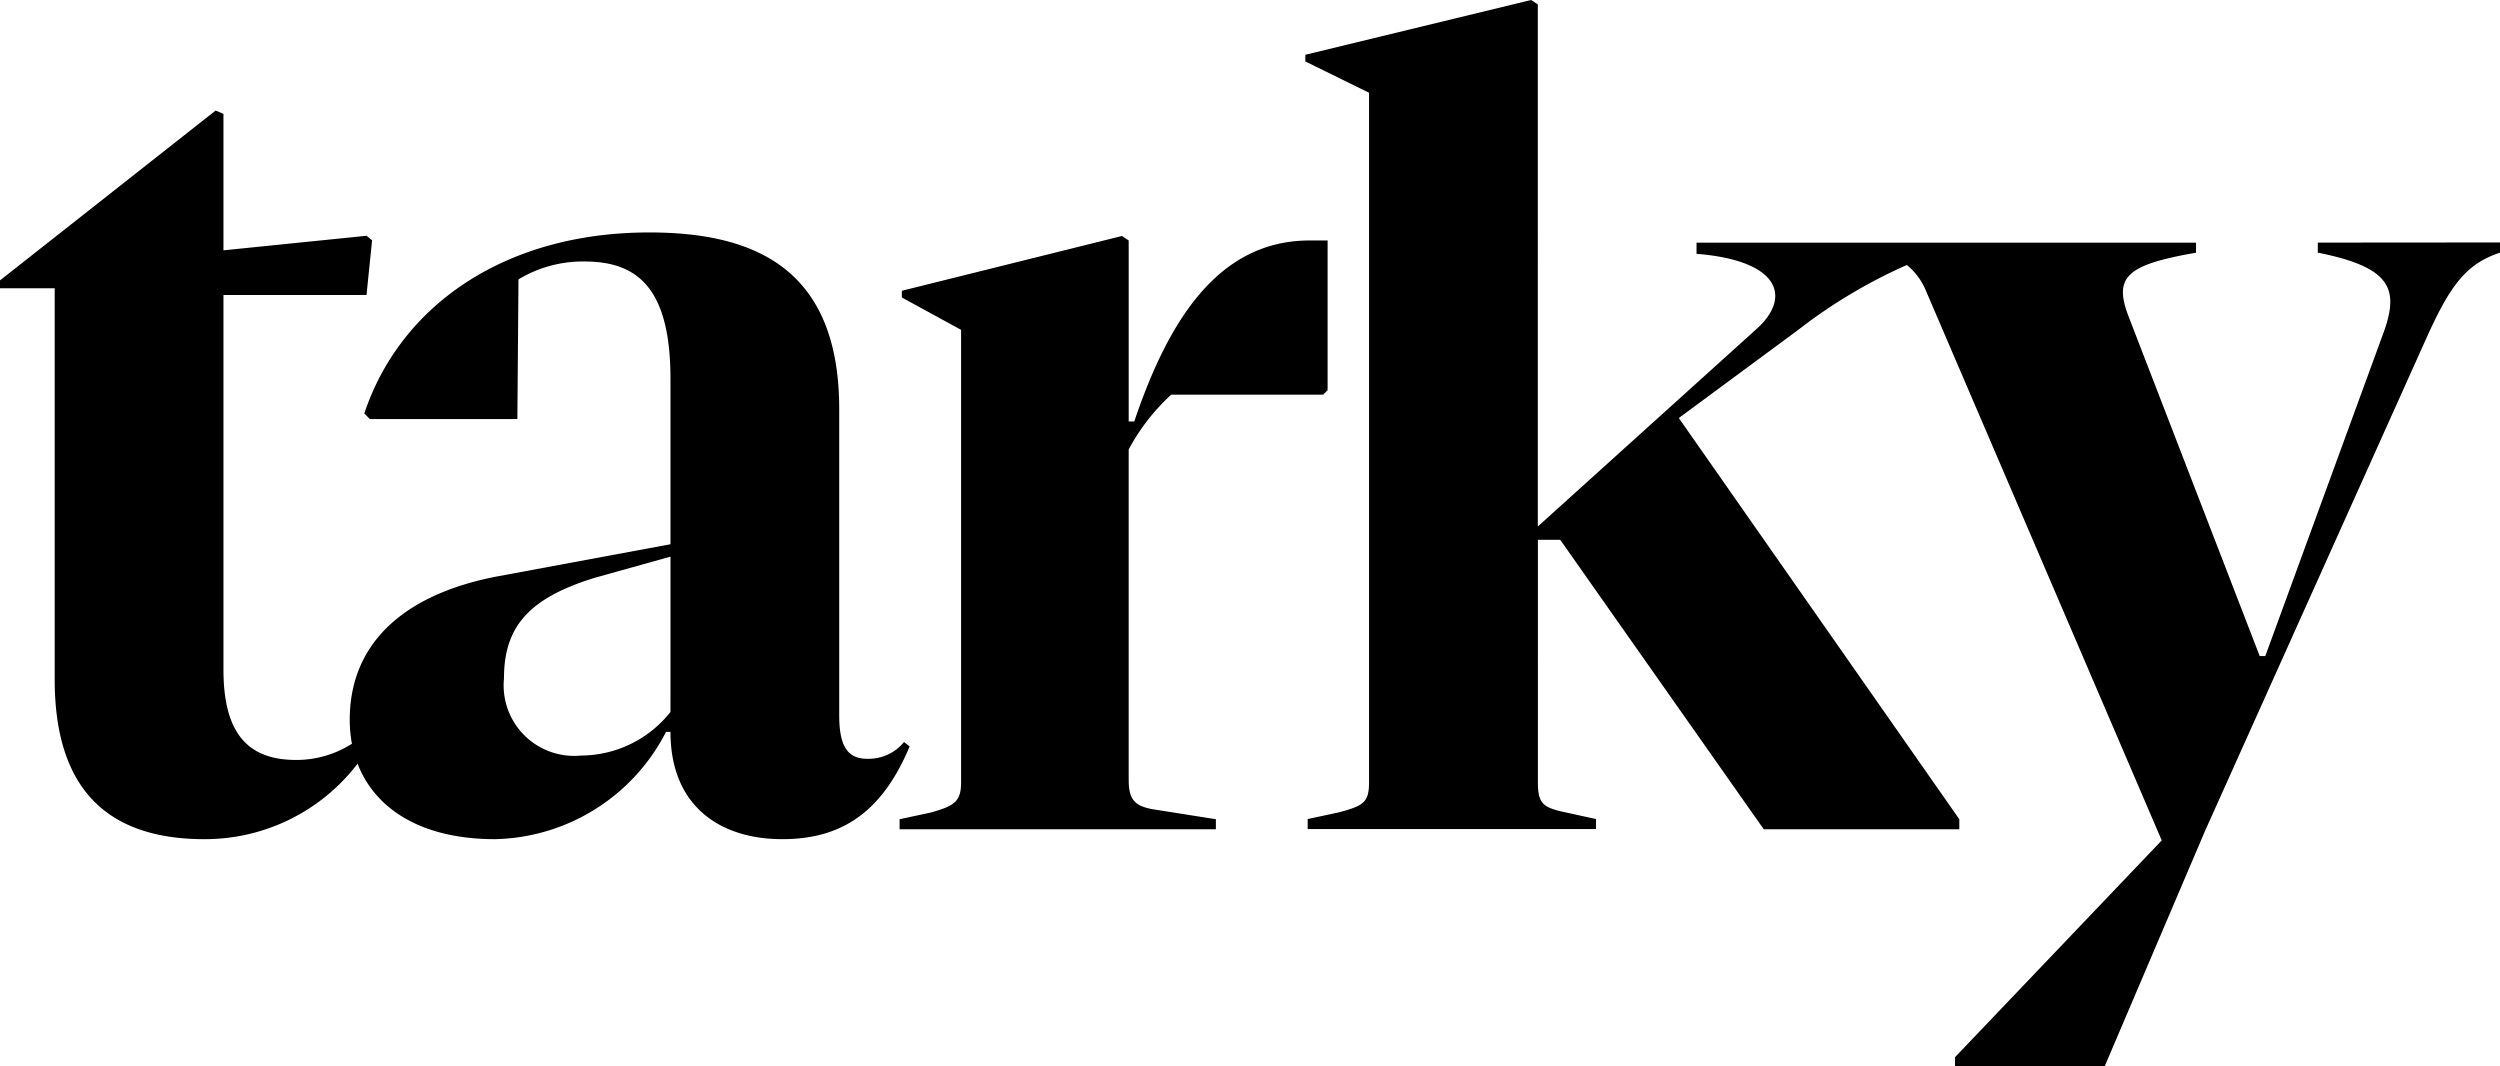 <svg xmlns="http://www.w3.org/2000/svg" width="108.11" height="46.103" viewBox="0 0 108.11 46.103">
  <path id="Tarky" d="M3672.855,1004.144a1.981,1.981,0,0,1-1.594.725c-.871,0-1.209-.58-1.209-1.885V989.743c0-6.088-3.671-7.635-8.215-7.635-6.282,0-10.776,3.189-12.322,7.828l.241.243h6.378l.048-6.041a5.381,5.381,0,0,1,2.852-.774c2.224,0,3.721,1.064,3.721,5.074v7.153l-7.539,1.4c-4.2.821-6.331,3.044-6.331,6.186a5.637,5.637,0,0,0,.095,1.042,4.463,4.463,0,0,1-2.415.7c-2.174,0-3.141-1.256-3.141-3.914V984.814h6.186l.242-2.368-.242-.194-6.186.629v-5.9l-.338-.145-9.327,7.346v.338h2.367v16.915c0,4.639,2.176,6.91,6.477,6.91a8.306,8.306,0,0,0,6.621-3.264c.751,1.949,2.747,3.264,5.944,3.264a8.509,8.509,0,0,0,7.394-4.639h.193c0,3.237,2.174,4.639,4.832,4.639,2.513,0,4.3-1.111,5.51-4.011Zm-10.1-1.3a4.959,4.959,0,0,1-3.866,1.885,3.049,3.049,0,0,1-3.334-3.334c0-2.272,1.111-3.479,3.915-4.35l3.286-.918Zm19.815,2.948v-14.3a8.945,8.945,0,0,1,1.837-2.368h6.572l.193-.193v-6.476h-.773c-3.915,0-6.09,3.383-7.588,7.828h-.241v-7.828l-.29-.194-9.52,2.369v.29l2.562,1.4v19.572c0,.822-.29,1.015-1.305,1.3l-1.354.29v.434h13.677v-.434l-2.754-.435C3682.812,1006.9,3682.571,1006.609,3682.571,1005.788Zm51.422-23.245v.434c3.142.629,3.529,1.547,2.853,3.432l-5.124,14.014h-.241l-5.654-14.643c-.677-1.739-.146-2.271,2.9-2.8v-.434h-21.6v.483c3.624.29,4.107,1.885,2.608,3.238l-9.472,8.553V972.249l-.29-.193-9.762,2.368v.29l2.754,1.353v29.818c0,.87-.241,1.015-1.3,1.3l-1.353.29v.434h12.468v-.434l-1.547-.339c-.773-.193-.966-.387-.966-1.256V995.4h.966l8.8,12.516h8.457v-.434l-12.129-17.349,5.171-3.818a22.469,22.469,0,0,1,4.69-2.8,2.827,2.827,0,0,1,.822,1.107l10.2,23.777-8.94,9.375v.386h6.476l4.349-10.2,9.617-21.409c1.015-2.222,1.691-3.092,3.141-3.576v-.434Z" transform="translate(-3633.761 -972.056)"/>
</svg>
